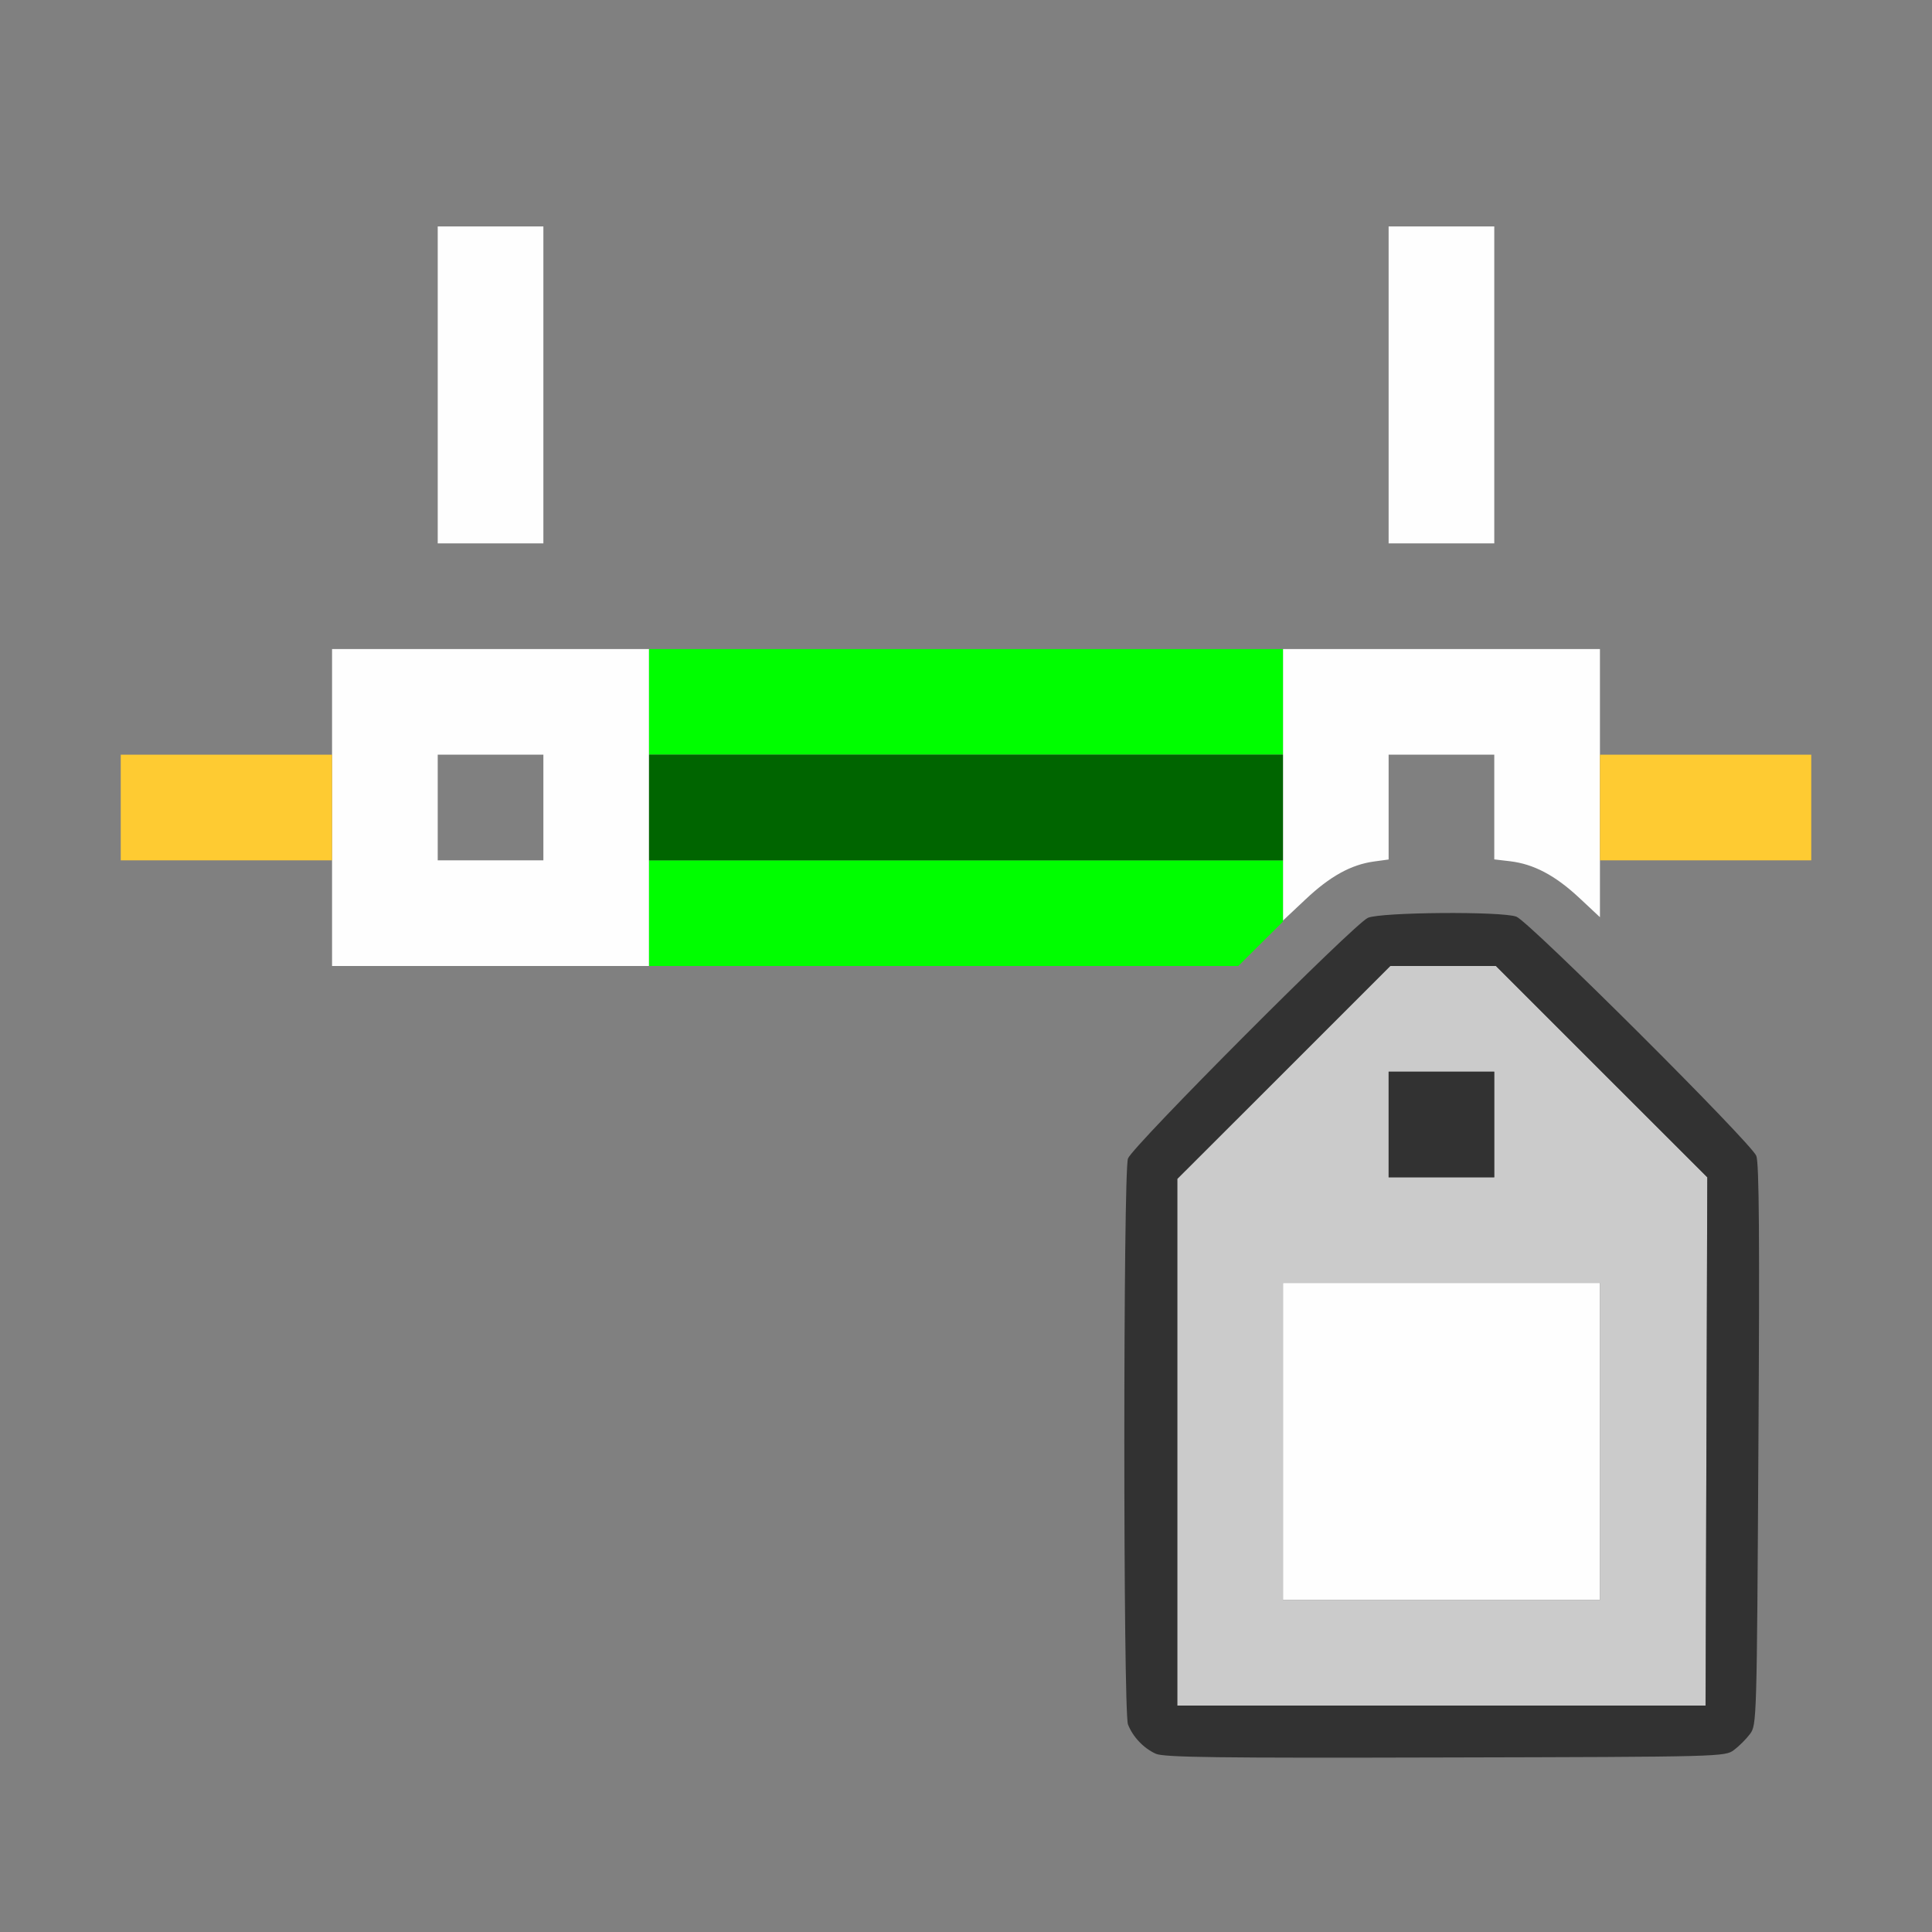 <?xml version="1.0" encoding="UTF-8" standalone="no"?>
<!-- Created with Inkscape (http://www.inkscape.org/) -->

<svg
   version="1.1"
   id="svg2"
   width="1600"
   height="1600"
   viewBox="0 0 1600 1600"
   sodipodi:docname="attribute_maprange.svg"
   inkscape:version="1.2.2 (732a01da63, 2022-12-09)"
   xmlns:inkscape="http://www.inkscape.org/namespaces/inkscape"
   xmlns:sodipodi="http://sodipodi.sourceforge.net/DTD/sodipodi-0.dtd"
   xmlns="http://www.w3.org/2000/svg"
   xmlns:svg="http://www.w3.org/2000/svg"
   xmlns:rdf="http://www.w3.org/1999/02/22-rdf-syntax-ns#"
   xmlns:cc="http://creativecommons.org/ns#"
   xmlns:dc="http://purl.org/dc/elements/1.1/">
  <rect x="0" y="0" width="1600" height="1600" fill="#808080" stroke="none"/>
  <defs
     id="defs6" />
  <sodipodi:namedview
     pagecolor="#808080"
     bordercolor="#666666"
     borderopacity="1"
     objecttolerance="10"
     gridtolerance="10"
     guidetolerance="10"
     inkscape:pageopacity="0"
     inkscape:pageshadow="2"
     inkscape:window-width="1993"
     inkscape:window-height="1009"
     id="namedview4"
     showgrid="false"
     inkscape:zoom="0.5"
     inkscape:cx="3"
     inkscape:cy="8"
     inkscape:window-x="-8"
     inkscape:window-y="-8"
     inkscape:window-maximized="1"
     inkscape:current-layer="ATTRIBUTE_ MAPRANGE"
     inkscape:showpageshadow="0"
     inkscape:pagecheckerboard="true"
     inkscape:deskcolor="#d1d1d1" />
  <g
     id="ATTRIBUTE_ MAPRANGE"
     transform="matrix(87.5,0,0,87.5,100,100)"
     style="stroke-width:0.011">
    <path
       style="fill:none;stroke-width:0"
       d="M 0,11.5 V 7 H 1 2 V 7.5 8 H 6.287 10.574 L 10.998,7.584 C 11.441,7.15 11.596,7.047 11.861,7.011 L 12,6.992 V 6.496 6 h 0.5 0.5 v 0.496 0.496 l 0.153,0.018 c 0.222,0.026 0.425,0.134 0.649,0.344 L 14,7.538 V 7.269 7 h 1 1 V 11.5 16 H 8 0 Z m 15.269,3.92 c 0.047,-0.035 0.115,-0.103 0.151,-0.151 0.064,-0.085 0.065,-0.121 0.08,-2.732 0.012,-1.953 0.006,-2.671 -0.02,-2.74 -0.046,-0.12 -2.152,-2.22 -2.271,-2.264 -0.139,-0.052 -1.282,-0.043 -1.405,0.011 -0.129,0.056 -2.227,2.162 -2.271,2.279 -0.046,0.123 -0.045,5.234 6.25e-4,5.355 0.044,0.117 0.148,0.227 0.264,0.279 0.076,0.034 0.582,0.041 2.74,0.035 2.618,-0.007 2.647,-0.007 2.732,-0.071 z M 3,6.5 V 6 H 3.5 4 V 6.5 7 H 3.5 3 Z M 0,3 V 0 h 8 8 V 3 6 H 15 14 V 5.5 5 H 8 2 V 5.5 6 H 1 0 Z M 4,2.5 V 1 H 3.5 3 V 2.5 4 H 3.5 4 Z m 9,0 V 1 H 12.5 12 V 2.5 4 h 0.5 0.5 z"
       id="path831"
       inkscape:connector-curvature="0" />
    <path
       style="fill:#fefefe;stroke-width:0"
       d="M 11,12.5 V 11 H 12.5 14 V 12.5 14 H 12.5 11 Z M 2,6.5 V 5 H 3.5 5 V 6.5 8 H 3.5 2 Z m 2,0 V 6 H 3.5 3 V 6.5 7 H 3.5 4 Z M 11,6.285 V 5 H 12.5 14 V 6.269 7.538 L 13.802,7.353 C 13.577,7.143 13.374,7.036 13.153,7.009 L 13,6.991 V 6.496 6 H 12.5 12 v 0.496 0.496 l -0.139,0.019 c -0.217,0.03 -0.416,0.14 -0.648,0.359 L 11,7.57 Z M 3,2.5 V 1 H 3.5 4 V 2.5 4 H 3.5 3 Z m 9,0 V 1 H 12.5 13 V 2.5 4 H 12.5 12 Z"
       id="path829"
       inkscape:connector-curvature="0" />
    <path
       style="fill:#cbcbcb;stroke-width:0"
       d="M 10,12.508 V 10.015 L 11.008,9.008 12.016,8 h 0.5 0.5 l 1,1 1,1 -0.008,2.5 L 14.999,15 H 12.5 10 Z M 14,12.5 V 11 H 12.5 11 v 1.5 1.5 h 1.5 1.5 z m -1,-3 V 9 H 12.5 12 V 9.5 10 h 0.5 0.5 z"
       id="path827"
       inkscape:connector-curvature="0" />
    <path
       style="fill:#fecb32;stroke-width:0"
       d="M 0,6.5 V 6 H 1 2 V 6.5 7 H 1 0 Z m 14,0 V 6 h 1 1 V 6.5 7 h -1 -1 z"
       id="path825"
       inkscape:connector-curvature="0" />
    <path
       style="fill:#00fe00;stroke-width:0"
       d="M 5,7.5 V 7 h 3 3 V 7.29 7.58 L 10.788,7.79 10.577,8 H 7.788 5 Z m 0,-2 V 5 h 3 3 V 5.5 6 H 8 5 Z"
       id="path823"
       inkscape:connector-curvature="0" />
    <path
       style="fill:#323232;stroke-width:0"
       d="M 9.797,15.456 C 9.682,15.405 9.578,15.295 9.533,15.178 9.487,15.056 9.487,9.946 9.533,9.822 9.576,9.705 11.675,7.6 11.804,7.544 c 0.123,-0.054 1.267,-0.063 1.405,-0.011 0.119,0.044 2.225,2.144 2.271,2.264 0.027,0.069 0.032,0.787 0.02,2.74 -0.015,2.612 -0.016,2.647 -0.08,2.732 -0.035,0.047 -0.103,0.115 -0.151,0.151 -0.085,0.064 -0.114,0.065 -2.732,0.071 -2.158,0.006 -2.663,-8.72e-4 -2.74,-0.035 z m 5.211,-2.956 0.008,-2.5 L 14.015,9 13.015,8 H 12.516 12.016 L 11.008,9.008 10,10.015 V 12.508 15 h 2.5 2.5 z M 12,9.5 V 9 H 12.5 13 V 9.5 10 H 12.5 12 Z"
       id="path821"
       inkscape:connector-curvature="0" />
    <path
       style="fill:#006500;stroke-width:0"
       d="M 5,6.5 V 6 h 3 3 V 6.5 7 H 8 5 Z"
       id="path819"
       inkscape:connector-curvature="0" />
  </g>
</svg>
